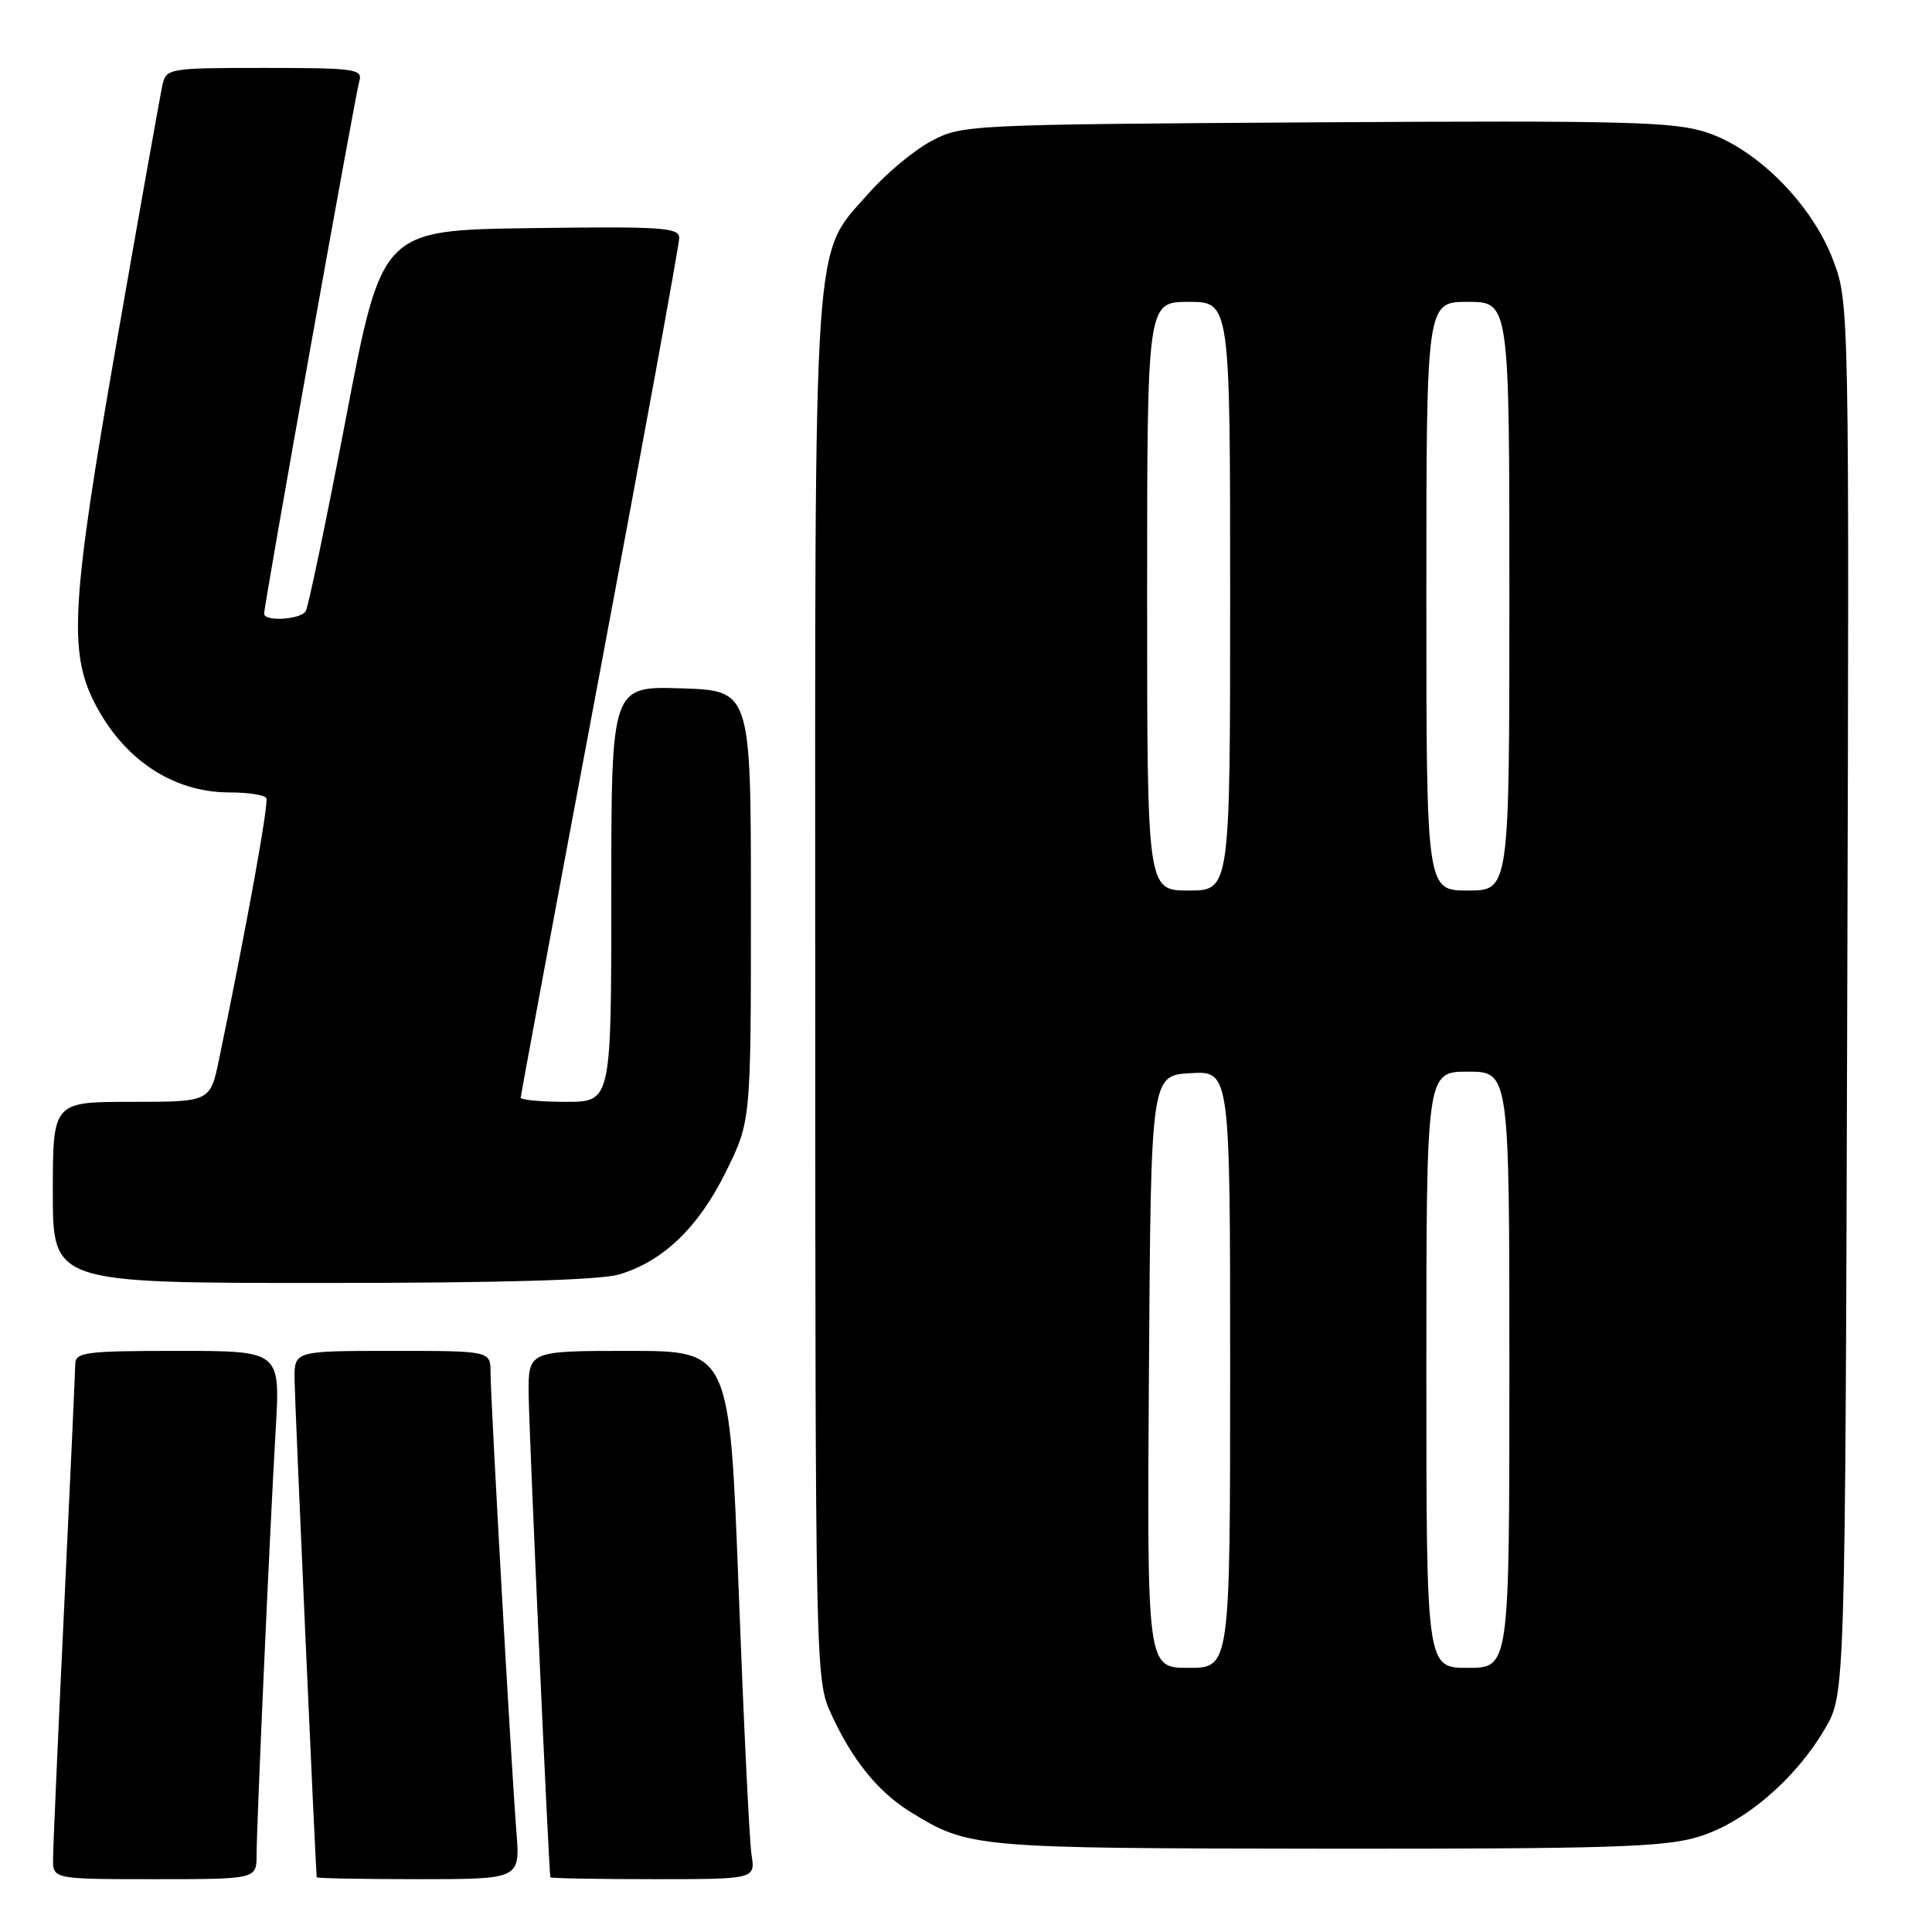 <?xml version="1.0" encoding="UTF-8" standalone="no"?>
<!DOCTYPE svg PUBLIC "-//W3C//DTD SVG 1.1//EN" "http://www.w3.org/Graphics/SVG/1.1/DTD/svg11.dtd" >
<svg xmlns="http://www.w3.org/2000/svg" xmlns:xlink="http://www.w3.org/1999/xlink" version="1.1" viewBox="0 0 256 256">
 <g >
 <path fill="currentColor"
d=" M 34.00 245.75 C 34.01 241.67 35.74 202.96 36.54 189.25 C 37.13 179.00 37.13 179.00 23.57 179.00 C 11.32 179.00 10.00 179.17 9.97 180.75 C 9.96 181.71 9.30 196.22 8.50 213.00 C 7.70 229.78 7.04 244.74 7.03 246.25 C 7.00 249.00 7.00 249.00 20.50 249.00 C 34.00 249.00 34.00 249.00 34.00 245.75 Z  M 68.43 242.75 C 67.74 234.05 65.00 185.40 65.00 181.88 C 65.00 179.00 65.00 179.00 52.00 179.00 C 39.00 179.00 39.00 179.00 39.03 182.75 C 39.05 185.57 41.80 247.41 41.97 248.75 C 41.99 248.89 48.06 249.00 55.46 249.00 C 68.92 249.00 68.92 249.00 68.43 242.75 Z  M 99.58 245.75 C 99.30 243.96 98.54 228.21 97.88 210.75 C 96.68 179.00 96.68 179.00 83.34 179.00 C 70.00 179.00 70.00 179.00 70.05 184.75 C 70.09 189.59 72.72 248.00 72.93 248.75 C 72.97 248.89 79.10 249.00 86.55 249.00 C 100.09 249.00 100.09 249.00 99.58 245.75 Z  M 224.91 243.43 C 231.07 241.60 237.82 235.87 241.82 229.06 C 244.50 224.50 244.50 224.50 244.77 132.34 C 245.04 40.75 245.03 40.15 242.93 34.55 C 240.17 27.16 232.90 19.79 226.18 17.56 C 221.85 16.12 215.60 15.96 174.38 16.21 C 128.21 16.50 127.44 16.53 123.37 18.71 C 121.10 19.92 117.42 22.99 115.20 25.51 C 107.61 34.13 108.00 28.47 108.02 130.93 C 108.04 220.77 108.08 222.58 110.07 226.97 C 112.87 233.14 116.30 237.40 120.61 240.07 C 128.36 244.86 128.96 244.91 175.57 244.96 C 212.76 244.99 220.46 244.76 224.91 243.43 Z  M 82.08 168.86 C 87.90 167.11 92.57 162.61 96.20 155.24 C 99.50 148.55 99.50 148.55 99.50 120.02 C 99.50 91.50 99.50 91.50 90.25 91.21 C 81.00 90.92 81.00 90.92 81.00 118.46 C 81.00 146.00 81.00 146.00 75.00 146.00 C 71.70 146.00 69.00 145.75 69.00 145.44 C 69.00 145.14 73.72 119.74 79.50 89.00 C 85.28 58.26 90.00 32.40 90.00 31.53 C 90.00 30.14 87.68 29.99 70.30 30.23 C 50.61 30.50 50.61 30.50 45.87 55.24 C 43.27 68.84 40.85 80.43 40.51 80.99 C 39.81 82.11 35.00 82.40 35.00 81.31 C 35.00 80.10 47.07 12.57 47.61 10.75 C 48.09 9.15 47.05 9.00 35.09 9.00 C 22.37 9.00 22.02 9.06 21.53 11.25 C 21.25 12.49 18.50 27.90 15.43 45.50 C 9.48 79.60 9.07 86.29 12.49 93.05 C 16.31 100.60 22.90 105.00 30.40 105.00 C 32.87 105.00 35.06 105.34 35.29 105.75 C 35.64 106.40 32.69 122.71 29.03 140.35 C 27.86 146.00 27.86 146.00 17.43 146.00 C 7.00 146.00 7.00 146.00 7.00 158.00 C 7.00 170.00 7.00 170.00 42.63 170.00 C 66.44 170.00 79.53 169.62 82.08 168.86 Z  M 152.24 181.75 C 152.50 142.50 152.50 142.50 157.75 142.20 C 163.00 141.90 163.00 141.90 163.00 181.45 C 163.00 221.00 163.00 221.00 157.49 221.00 C 151.98 221.00 151.98 221.00 152.24 181.75 Z  M 189.00 181.50 C 189.00 142.00 189.00 142.00 194.50 142.00 C 200.00 142.00 200.00 142.00 200.00 181.50 C 200.00 221.00 200.00 221.00 194.50 221.00 C 189.00 221.00 189.00 221.00 189.00 181.50 Z  M 152.00 79.00 C 152.00 40.00 152.00 40.00 157.50 40.00 C 163.00 40.00 163.00 40.00 163.00 79.00 C 163.00 118.00 163.00 118.00 157.50 118.00 C 152.00 118.00 152.00 118.00 152.00 79.00 Z  M 189.00 79.00 C 189.00 40.00 189.00 40.00 194.50 40.00 C 200.00 40.00 200.00 40.00 200.00 79.00 C 200.00 118.00 200.00 118.00 194.50 118.00 C 189.00 118.00 189.00 118.00 189.00 79.00 Z "/>
</g>
</svg>